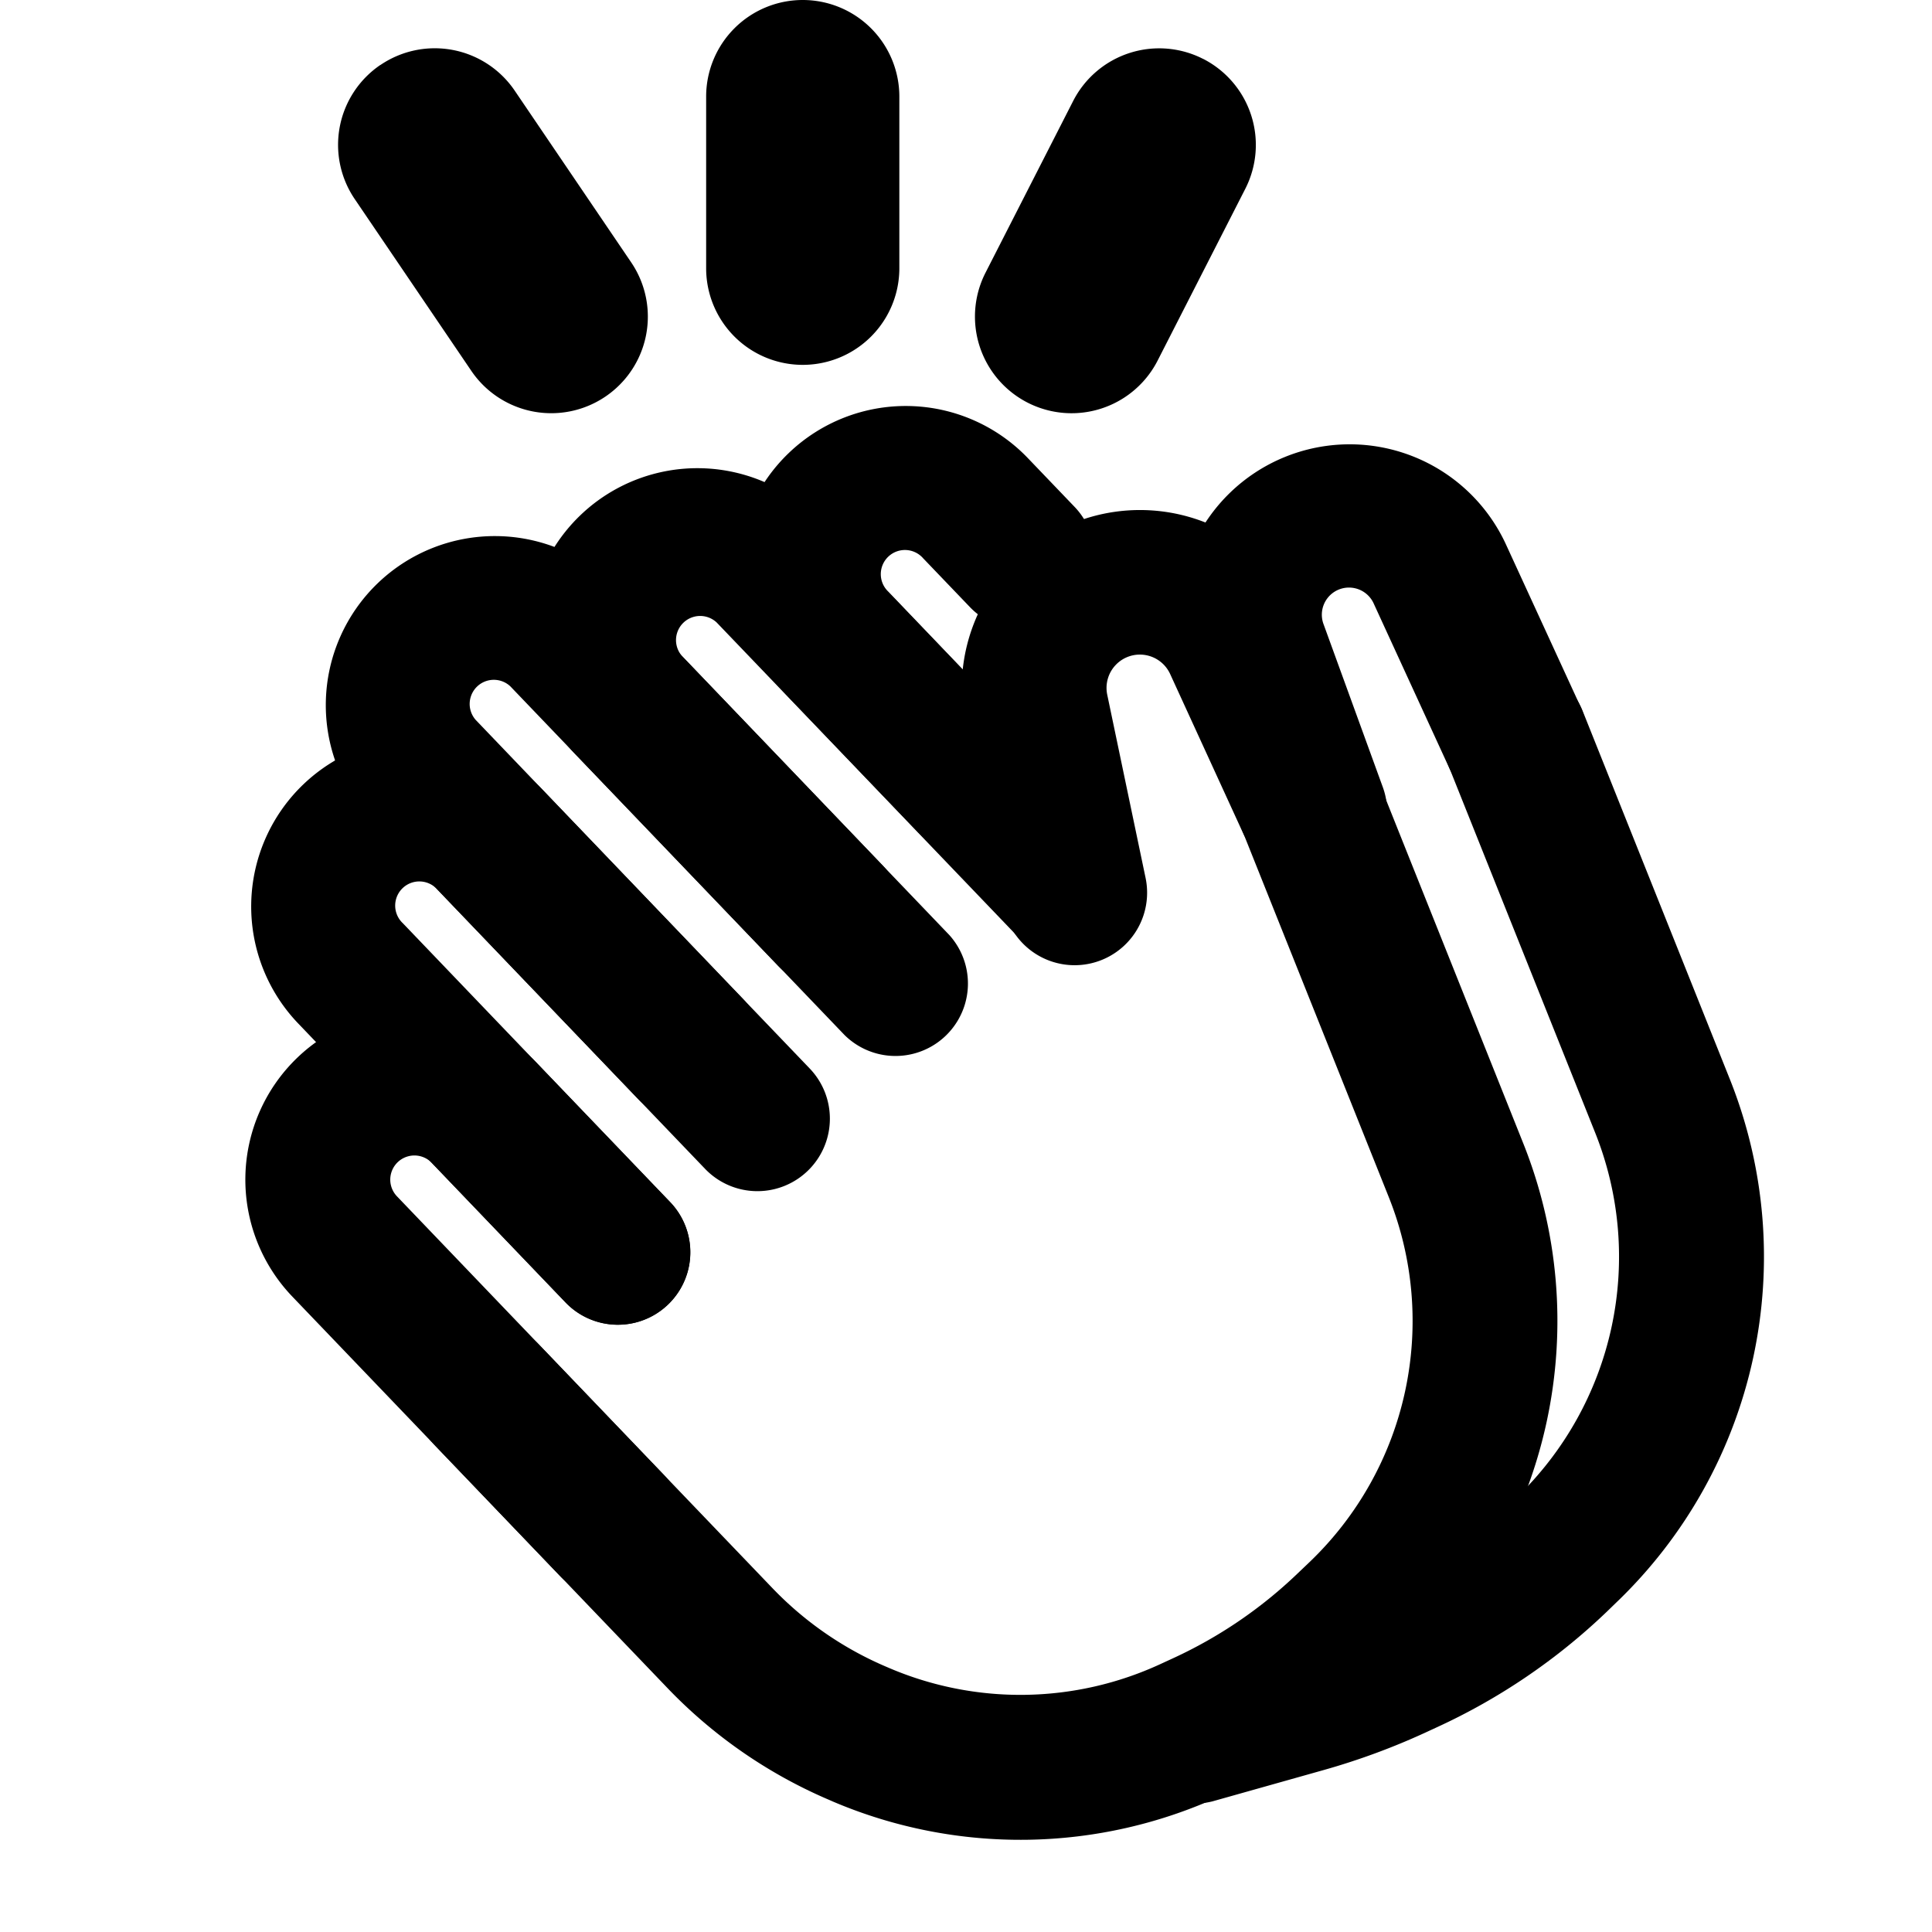 <svg xmlns="http://www.w3.org/2000/svg" width="1em" height="1em" viewBox="0 0 20 20"><g fill="currentColor" fill-rule="evenodd" clip-rule="evenodd"><path d="M3.087 10.595a1.75 1.75 0 1 1 2.527-2.422l2.768 2.888A.75.75 0 1 1 7.299 12.1L4.53 9.211a.25.25 0 1 0-.36.346l2.767 2.888a.75.75 0 1 1-1.083 1.038z"/><path d="M3.84 8.49a1.75 1.75 0 0 1 2.526-2.422l2.768 2.888A.75.75 0 0 1 8.05 9.993L5.283 7.105a.25.25 0 0 0-.36.346L7.69 10.34a.75.75 0 1 1-1.083 1.038z"/><path d="M5.975 7.827a1.75 1.75 0 1 1 2.527-2.421l3.116 3.251a.75.75 0 1 1-1.083 1.038L7.419 6.444a.25.25 0 0 0-.36.346l2.767 2.888a.75.75 0 0 1-1.083 1.037z"/><path d="M9.995 7.503a1.845 1.845 0 0 1 3.483-1.147l.749 1.631a.75.75 0 1 1-1.364.626l-.748-1.632a.345.345 0 0 0-.652.215l.396 1.892a.75.75 0 1 1-1.469.307z"/><path d="M4.522 13.9a.75.75 0 0 1 1.06.022l2.412 2.516a3.57 3.57 0 0 0 1.18.816l.035.015a3.456 3.456 0 0 0 2.798-.04l.139-.064a4.69 4.69 0 0 0 1.284-.874l.128-.122a3.454 3.454 0 0 0 .818-3.778l-1.523-3.81a.75.75 0 1 1 1.393-.557l1.522 3.81a4.955 4.955 0 0 1-1.173 5.418l-.127.122a6.19 6.19 0 0 1-1.696 1.154l-.138.064a4.953 4.953 0 0 1-4.013.057l-.034-.015a5.078 5.078 0 0 1-1.676-1.158L4.5 14.96a.75.75 0 0 1 .022-1.06"/><path d="M3.027 13.423A1.75 1.75 0 0 1 5.553 11l1.385 1.444a.75.75 0 1 1-1.083 1.038L4.47 12.038a.25.25 0 1 0-.36.347l2.767 2.888a.75.75 0 1 1-1.083 1.038zm5.086-6.259a1.75 1.75 0 1 1 2.527-2.422l.484.505a.75.75 0 1 1-1.083 1.038l-.484-.505a.25.25 0 1 0-.36.346L10.58 7.57a.75.75 0 1 1-1.083 1.038zm4.181-.186a1.781 1.781 0 0 1 3.292-1.35l.779 1.695a.75.75 0 0 1-1.363.626l-.779-1.696a.281.281 0 0 0-.52.213l.612 1.683a.75.75 0 1 1-1.41.512z"/><path d="M15.409 6.942a.75.75 0 0 1 .975.419l1.523 3.81a4.956 4.956 0 0 1-1.174 5.417l-.101.098a6.4 6.4 0 0 1-1.754 1.193l-.121.056a7.19 7.19 0 0 1-1.053.388l-1.154.325a.75.75 0 0 1-.407-1.443l1.154-.326a5.62 5.62 0 0 0 .833-.307l.121-.056a4.902 4.902 0 0 0 1.343-.913l.102-.098a3.458 3.458 0 0 0 .818-3.777l-1.523-3.81a.75.75 0 0 1 .418-.976M3.938.673a1 1 0 0 1 1.39.265l1.206 1.778a1 1 0 1 1-1.655 1.123L3.673 2.062a1 1 0 0 1 .265-1.39M12.455.61a1 1 0 0 0-1.346.436l-.907 1.777a1 1 0 1 0 1.782.909l.907-1.777a1 1 0 0 0-.437-1.346M8.31 0a1 1 0 0 1 1 1v1.777a1 1 0 1 1-2 0V1a1 1 0 0 1 1-1"/></g></svg>